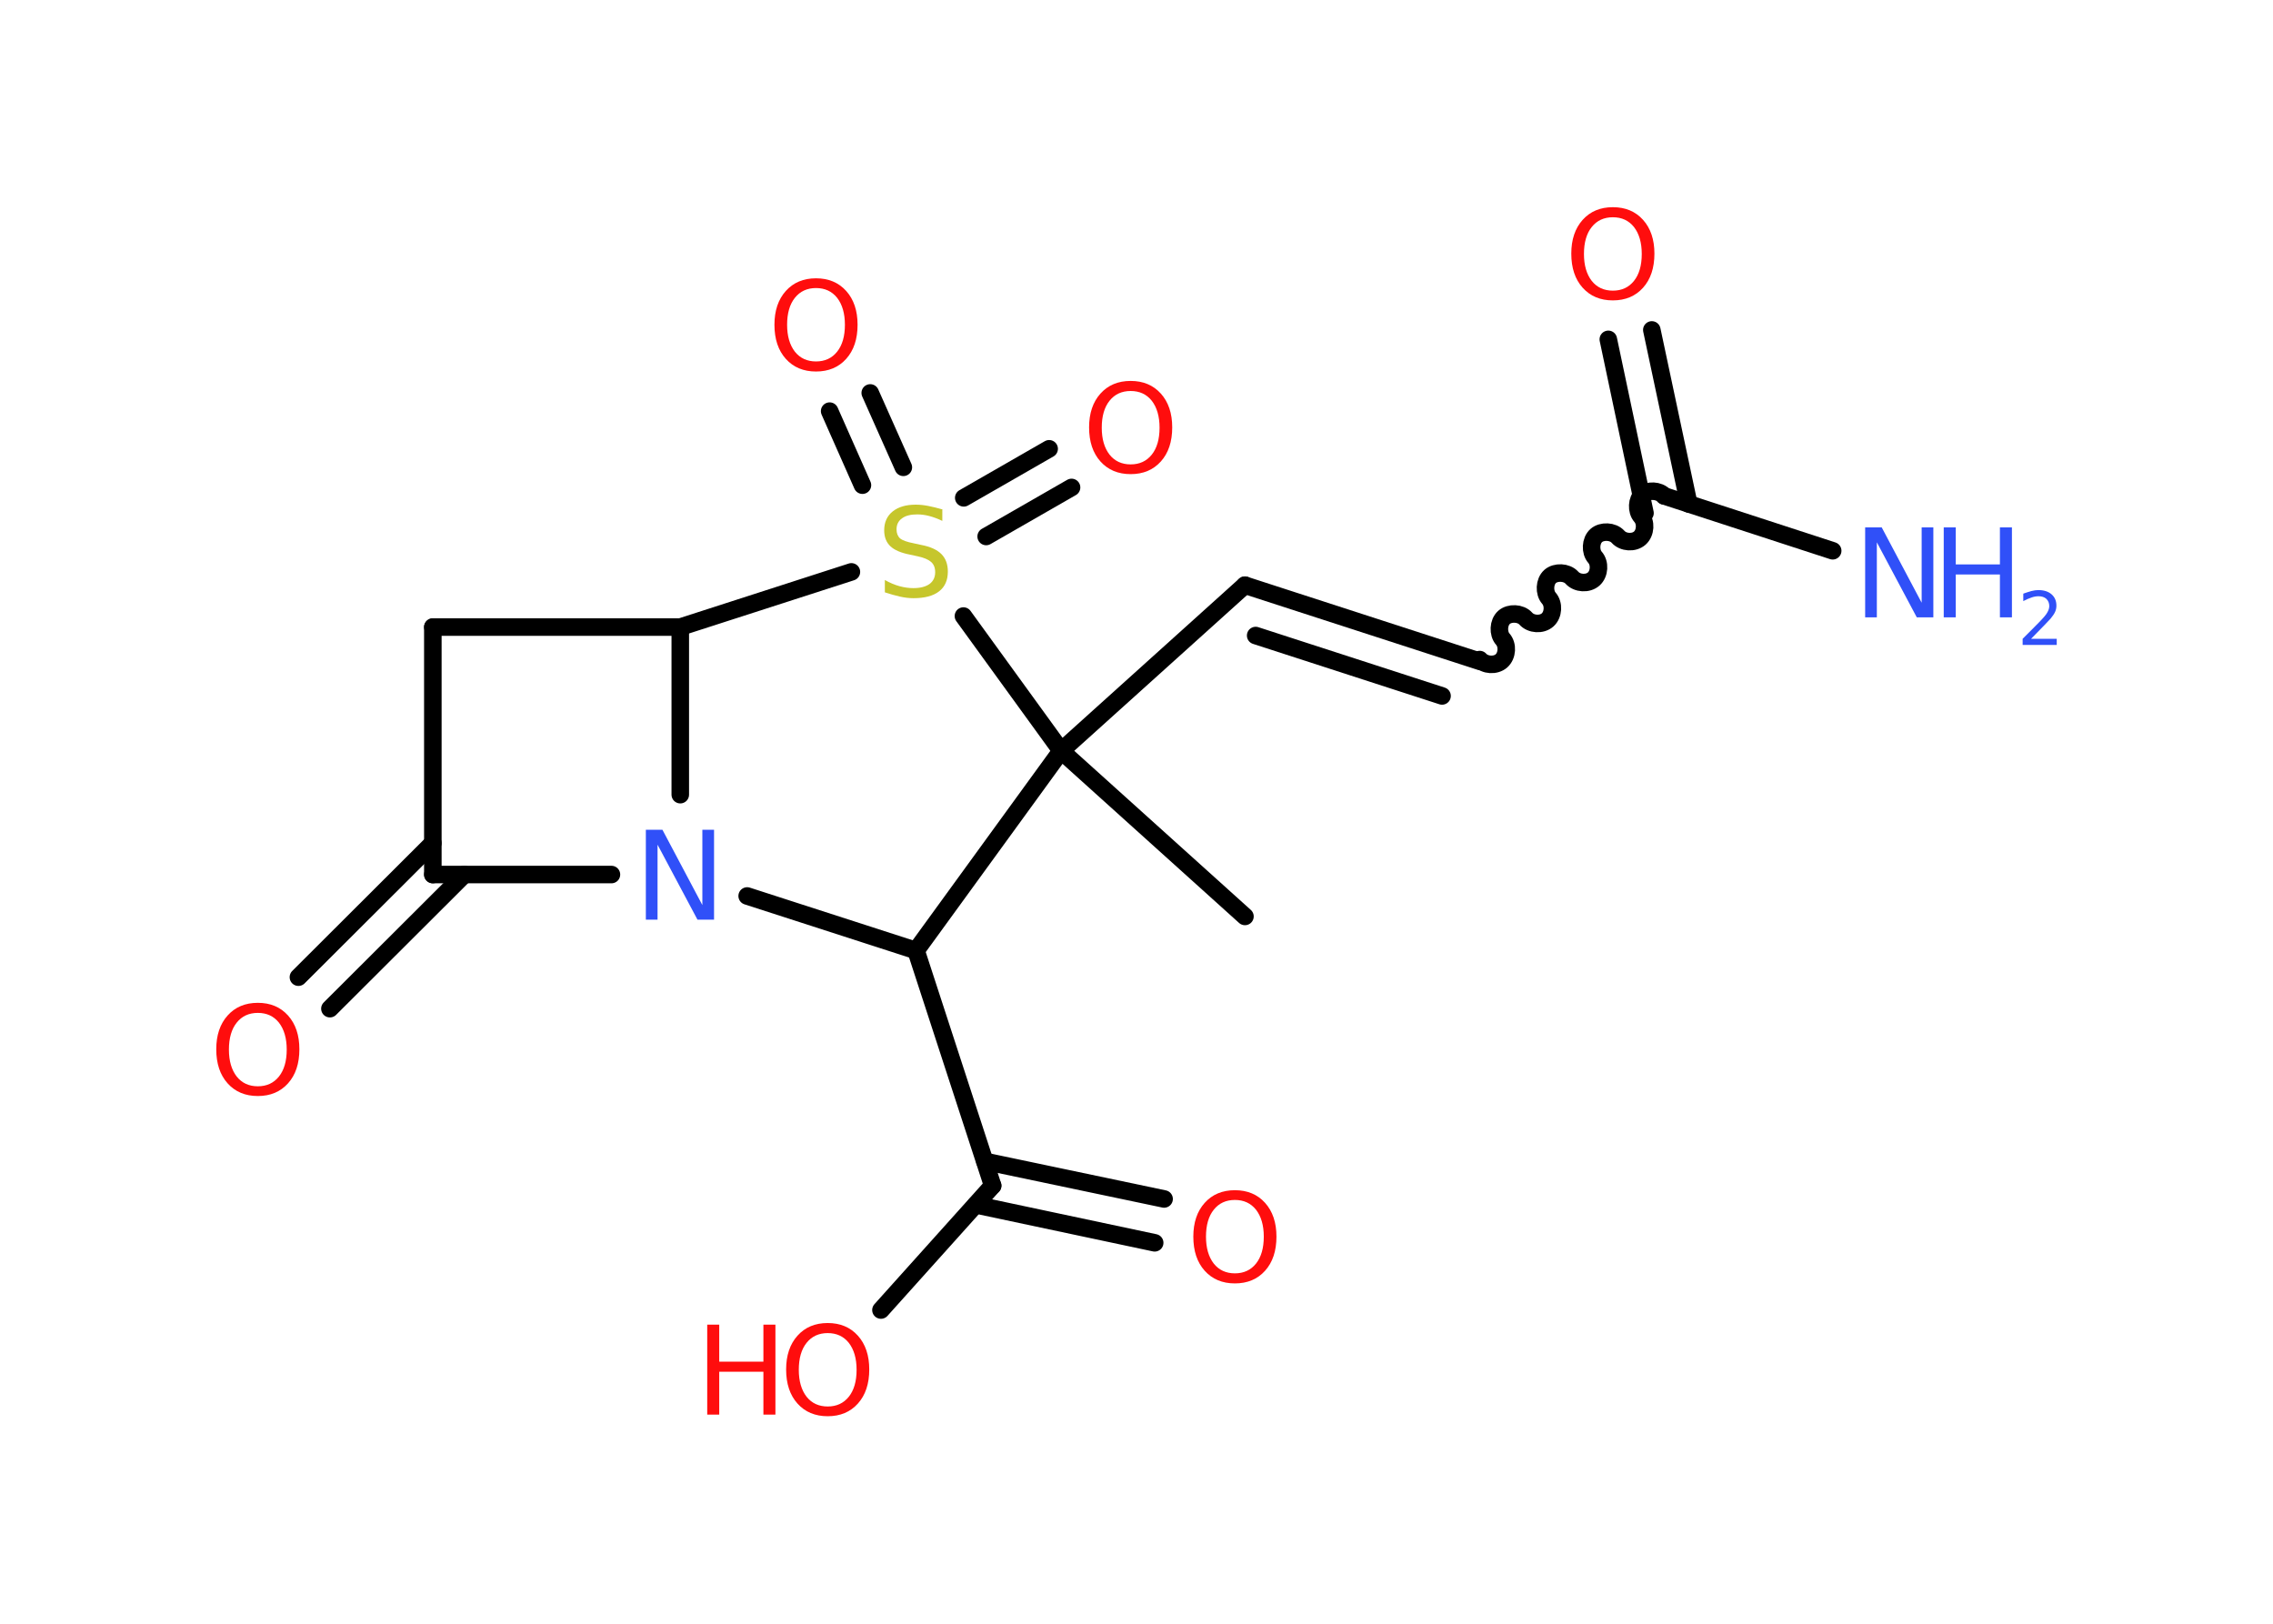 <?xml version='1.0' encoding='UTF-8'?>
<!DOCTYPE svg PUBLIC "-//W3C//DTD SVG 1.1//EN" "http://www.w3.org/Graphics/SVG/1.1/DTD/svg11.dtd">
<svg version='1.2' xmlns='http://www.w3.org/2000/svg' xmlns:xlink='http://www.w3.org/1999/xlink' width='70.0mm' height='50.0mm' viewBox='0 0 70.0 50.0'>
  <desc>Generated by the Chemistry Development Kit (http://github.com/cdk)</desc>
  <g stroke-linecap='round' stroke-linejoin='round' stroke='#000000' stroke-width='.54' fill='#FF0D0D'>
    <rect x='.0' y='.0' width='70.0' height='50.0' fill='#FFFFFF' stroke='none'/>
    <g id='mol1' class='mol'>
      <line id='mol1bnd1' class='bond' x1='38.34' y1='28.22' x2='32.68' y2='23.12'/>
      <line id='mol1bnd2' class='bond' x1='32.68' y1='23.12' x2='38.34' y2='18.02'/>
      <g id='mol1bnd3' class='bond'>
        <line x1='38.34' y1='18.02' x2='45.59' y2='20.37'/>
        <line x1='38.67' y1='19.57' x2='44.41' y2='21.43'/>
      </g>
      <path id='mol1bnd4' class='bond' d='M51.25 15.27c-.16 -.18 -.5 -.19 -.67 -.04c-.18 .16 -.19 .5 -.04 .67c.16 .18 .14 .51 -.04 .67c-.18 .16 -.51 .14 -.67 -.04c-.16 -.18 -.5 -.19 -.67 -.04c-.18 .16 -.19 .5 -.04 .67c.16 .18 .14 .51 -.04 .67c-.18 .16 -.51 .14 -.67 -.04c-.16 -.18 -.5 -.19 -.67 -.04c-.18 .16 -.19 .5 -.04 .67c.16 .18 .14 .51 -.04 .67c-.18 .16 -.51 .14 -.67 -.04c-.16 -.18 -.5 -.19 -.67 -.04c-.18 .16 -.19 .5 -.04 .67c.16 .18 .14 .51 -.04 .67c-.18 .16 -.51 .14 -.67 -.04' fill='none' stroke='#000000' stroke-width='.54'/>
      <line id='mol1bnd5' class='bond' x1='51.25' y1='15.27' x2='56.44' y2='16.96'/>
      <g id='mol1bnd6' class='bond'>
        <line x1='50.66' y1='15.8' x2='49.53' y2='10.45'/>
        <line x1='52.01' y1='15.52' x2='50.87' y2='10.16'/>
      </g>
      <line id='mol1bnd7' class='bond' x1='32.68' y1='23.12' x2='28.21' y2='29.27'/>
      <line id='mol1bnd8' class='bond' x1='28.21' y1='29.27' x2='30.57' y2='36.51'/>
      <g id='mol1bnd9' class='bond'>
        <line x1='30.33' y1='35.76' x2='35.85' y2='36.92'/>
        <line x1='30.05' y1='37.1' x2='35.56' y2='38.27'/>
      </g>
      <line id='mol1bnd10' class='bond' x1='30.57' y1='36.51' x2='27.13' y2='40.34'/>
      <line id='mol1bnd11' class='bond' x1='28.21' y1='29.27' x2='23.01' y2='27.59'/>
      <line id='mol1bnd12' class='bond' x1='18.83' y1='26.93' x2='13.33' y2='26.93'/>
      <g id='mol1bnd13' class='bond'>
        <line x1='14.3' y1='26.93' x2='10.16' y2='31.06'/>
        <line x1='13.33' y1='25.96' x2='9.19' y2='30.09'/>
      </g>
      <line id='mol1bnd14' class='bond' x1='13.33' y1='26.93' x2='13.33' y2='19.31'/>
      <line id='mol1bnd15' class='bond' x1='13.33' y1='19.31' x2='20.95' y2='19.31'/>
      <line id='mol1bnd16' class='bond' x1='20.95' y1='24.47' x2='20.95' y2='19.31'/>
      <line id='mol1bnd17' class='bond' x1='20.95' y1='19.31' x2='26.22' y2='17.61'/>
      <line id='mol1bnd18' class='bond' x1='32.68' y1='23.12' x2='29.67' y2='18.97'/>
      <g id='mol1bnd19' class='bond'>
        <line x1='29.68' y1='15.33' x2='32.31' y2='13.82'/>
        <line x1='30.37' y1='16.52' x2='33.0' y2='15.01'/>
      </g>
      <g id='mol1bnd20' class='bond'>
        <line x1='26.56' y1='14.94' x2='25.55' y2='12.66'/>
        <line x1='27.82' y1='14.39' x2='26.8' y2='12.1'/>
      </g>
      <g id='mol1atm6' class='atom'>
        <path d='M57.45 16.24h.5l1.23 2.32v-2.32h.36v2.77h-.51l-1.23 -2.31v2.31h-.36v-2.77z' stroke='none' fill='#3050F8'/>
        <path d='M59.86 16.24h.37v1.14h1.36v-1.14h.37v2.77h-.37v-1.32h-1.36v1.32h-.37v-2.77z' stroke='none' fill='#3050F8'/>
        <path d='M62.56 19.67h.78v.19h-1.05v-.19q.13 -.13 .35 -.35q.22 -.22 .28 -.29q.11 -.12 .15 -.21q.04 -.08 .04 -.16q.0 -.13 -.09 -.22q-.09 -.08 -.24 -.08q-.11 .0 -.22 .04q-.12 .04 -.25 .11v-.23q.14 -.05 .25 -.08q.12 -.03 .21 -.03q.26 .0 .41 .13q.15 .13 .15 .35q.0 .1 -.04 .19q-.04 .09 -.14 .21q-.03 .03 -.18 .19q-.15 .15 -.42 .43z' stroke='none' fill='#3050F8'/>
      </g>
      <path id='mol1atm7' class='atom' d='M49.67 6.69q-.41 .0 -.65 .3q-.24 .3 -.24 .83q.0 .52 .24 .83q.24 .3 .65 .3q.41 .0 .65 -.3q.24 -.3 .24 -.83q.0 -.52 -.24 -.83q-.24 -.3 -.65 -.3zM49.67 6.38q.58 .0 .93 .39q.35 .39 .35 1.04q.0 .66 -.35 1.05q-.35 .39 -.93 .39q-.58 .0 -.93 -.39q-.35 -.39 -.35 -1.05q.0 -.65 .35 -1.04q.35 -.39 .93 -.39z' stroke='none'/>
      <path id='mol1atm10' class='atom' d='M38.03 36.95q-.41 .0 -.65 .3q-.24 .3 -.24 .83q.0 .52 .24 .83q.24 .3 .65 .3q.41 .0 .65 -.3q.24 -.3 .24 -.83q.0 -.52 -.24 -.83q-.24 -.3 -.65 -.3zM38.03 36.65q.58 .0 .93 .39q.35 .39 .35 1.04q.0 .66 -.35 1.05q-.35 .39 -.93 .39q-.58 .0 -.93 -.39q-.35 -.39 -.35 -1.05q.0 -.65 .35 -1.04q.35 -.39 .93 -.39z' stroke='none'/>
      <g id='mol1atm11' class='atom'>
        <path d='M25.49 41.05q-.41 .0 -.65 .3q-.24 .3 -.24 .83q.0 .52 .24 .83q.24 .3 .65 .3q.41 .0 .65 -.3q.24 -.3 .24 -.83q.0 -.52 -.24 -.83q-.24 -.3 -.65 -.3zM25.49 40.74q.58 .0 .93 .39q.35 .39 .35 1.04q.0 .66 -.35 1.05q-.35 .39 -.93 .39q-.58 .0 -.93 -.39q-.35 -.39 -.35 -1.05q.0 -.65 .35 -1.04q.35 -.39 .93 -.39z' stroke='none'/>
        <path d='M21.78 40.79h.37v1.14h1.36v-1.14h.37v2.77h-.37v-1.32h-1.36v1.32h-.37v-2.77z' stroke='none'/>
      </g>
      <path id='mol1atm12' class='atom' d='M19.9 25.55h.5l1.23 2.32v-2.32h.36v2.77h-.51l-1.23 -2.31v2.31h-.36v-2.77z' stroke='none' fill='#3050F8'/>
      <path id='mol1atm14' class='atom' d='M7.94 31.19q-.41 .0 -.65 .3q-.24 .3 -.24 .83q.0 .52 .24 .83q.24 .3 .65 .3q.41 .0 .65 -.3q.24 -.3 .24 -.83q.0 -.52 -.24 -.83q-.24 -.3 -.65 -.3zM7.94 30.88q.58 .0 .93 .39q.35 .39 .35 1.04q.0 .66 -.35 1.05q-.35 .39 -.93 .39q-.58 .0 -.93 -.39q-.35 -.39 -.35 -1.05q.0 -.65 .35 -1.04q.35 -.39 .93 -.39z' stroke='none'/>
      <path id='mol1atm17' class='atom' d='M29.02 15.68v.36q-.21 -.1 -.4 -.15q-.19 -.05 -.37 -.05q-.31 .0 -.47 .12q-.17 .12 -.17 .34q.0 .18 .11 .28q.11 .09 .42 .15l.23 .05q.42 .08 .62 .28q.2 .2 .2 .54q.0 .4 -.27 .61q-.27 .21 -.79 .21q-.2 .0 -.42 -.05q-.22 -.05 -.46 -.13v-.38q.23 .13 .45 .19q.22 .06 .43 .06q.32 .0 .5 -.13q.17 -.13 .17 -.36q.0 -.21 -.13 -.32q-.13 -.11 -.41 -.17l-.23 -.05q-.42 -.08 -.61 -.26q-.19 -.18 -.19 -.49q.0 -.37 .26 -.58q.26 -.21 .71 -.21q.19 .0 .39 .04q.2 .04 .41 .1z' stroke='none' fill='#C6C62C'/>
      <path id='mol1atm18' class='atom' d='M34.82 12.04q-.41 .0 -.65 .3q-.24 .3 -.24 .83q.0 .52 .24 .83q.24 .3 .65 .3q.41 .0 .65 -.3q.24 -.3 .24 -.83q.0 -.52 -.24 -.83q-.24 -.3 -.65 -.3zM34.82 11.73q.58 .0 .93 .39q.35 .39 .35 1.04q.0 .66 -.35 1.05q-.35 .39 -.93 .39q-.58 .0 -.93 -.39q-.35 -.39 -.35 -1.05q.0 -.65 .35 -1.04q.35 -.39 .93 -.39z' stroke='none'/>
      <path id='mol1atm19' class='atom' d='M25.13 8.87q-.41 .0 -.65 .3q-.24 .3 -.24 .83q.0 .52 .24 .83q.24 .3 .65 .3q.41 .0 .65 -.3q.24 -.3 .24 -.83q.0 -.52 -.24 -.83q-.24 -.3 -.65 -.3zM25.13 8.57q.58 .0 .93 .39q.35 .39 .35 1.04q.0 .66 -.35 1.05q-.35 .39 -.93 .39q-.58 .0 -.93 -.39q-.35 -.39 -.35 -1.05q.0 -.65 .35 -1.04q.35 -.39 .93 -.39z' stroke='none'/>
    </g>
  </g>
</svg>
